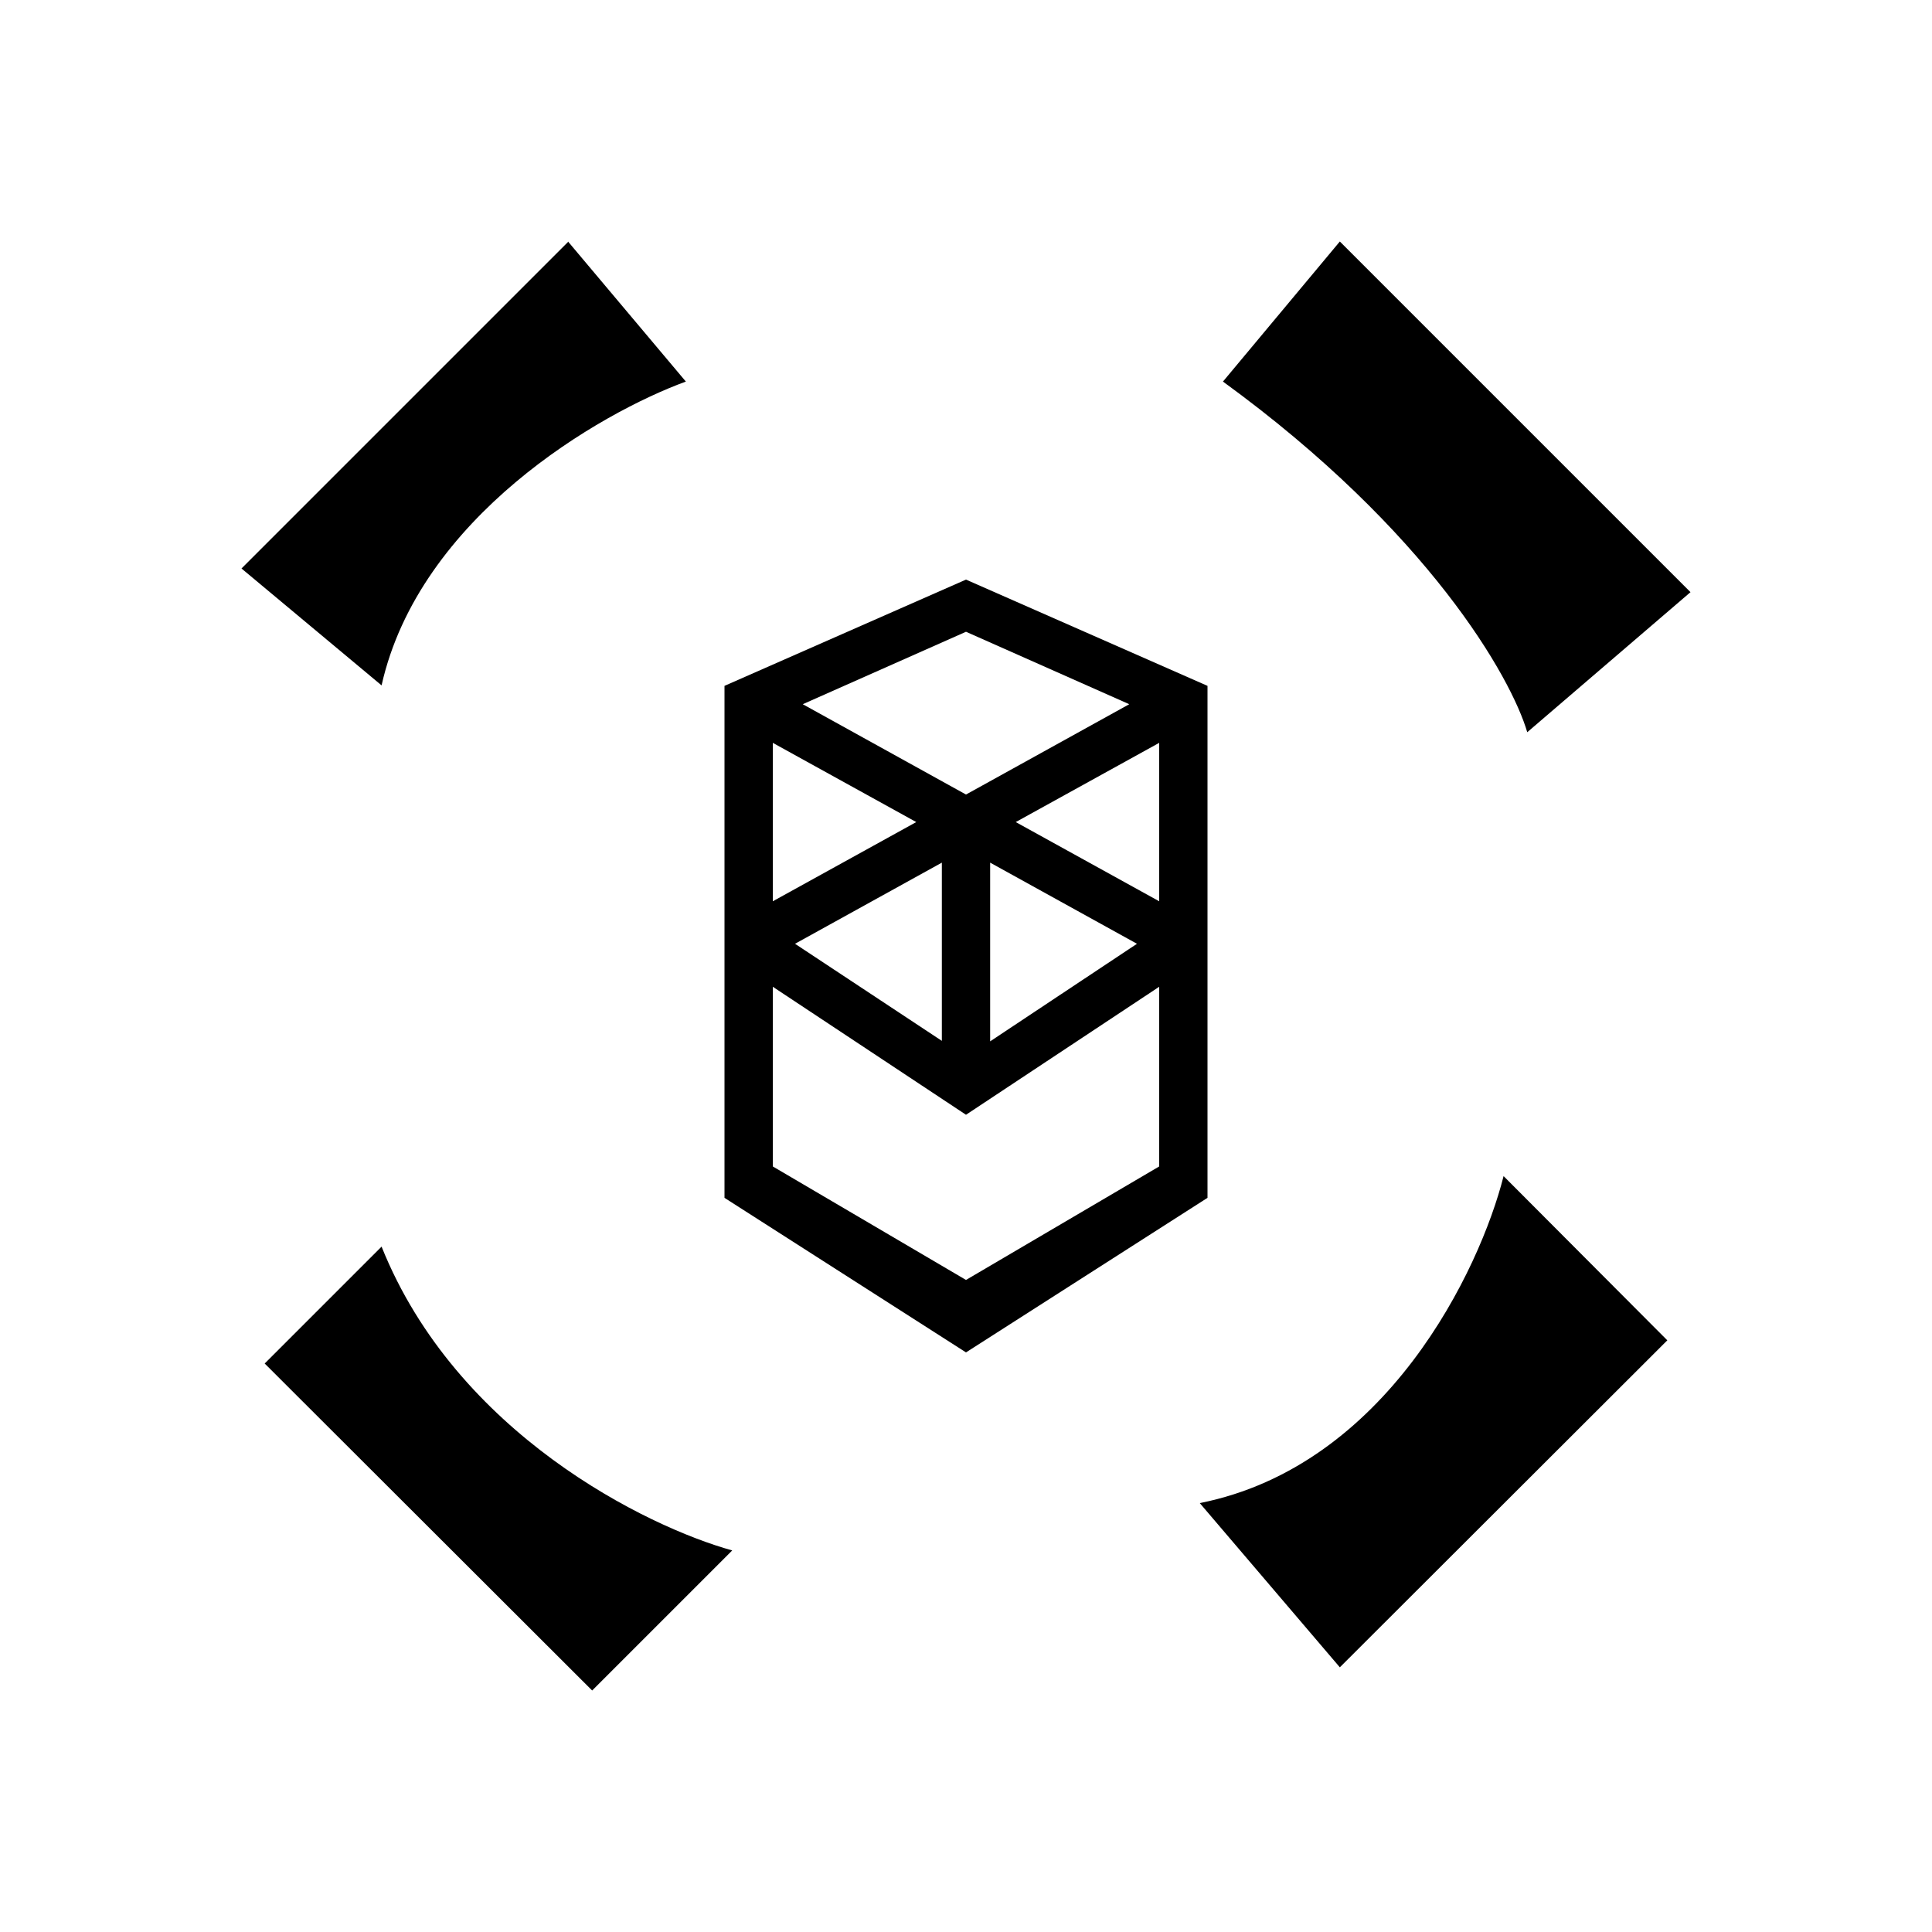 <svg xmlns="http://www.w3.org/2000/svg" width="3em" height="3em" viewBox="0 0 24 24"><path d="M7.062 3L3 7.062l1.74 1.452C5.208 6.426 7.452 5.13 8.52 4.74L7.056 3zm9.582 0l-1.452 1.74c2.556 1.86 3.582 3.678 3.78 4.356L21 7.356zm0 17.712l-1.74-2.04c2.322-.462 3.48-2.898 3.774-4.062l2.034 2.04zM9.096 19.26L7.356 21l-4.068-4.062l1.452-1.452c.93 2.322 3.294 3.48 4.356 3.774"/><path fill-rule="evenodd" d="m12 7.2l3 1.32v6.36l-3 1.92l-3-1.92V8.52zM9.6 9.228v1.968l1.782-.984zm2.1 1.488l-1.824 1.008L11.7 12.93zm.6 2.22l1.824-1.212l-1.824-1.008zm2.1-.678l-2.4 1.59l-2.4-1.59v2.232L12 15.9l2.4-1.41zm0-1.062l-1.782-.984l1.782-.984zm-.372-2.448L12 9.87L9.972 8.748l2.028-.9z" clip-rule="evenodd"/></svg>